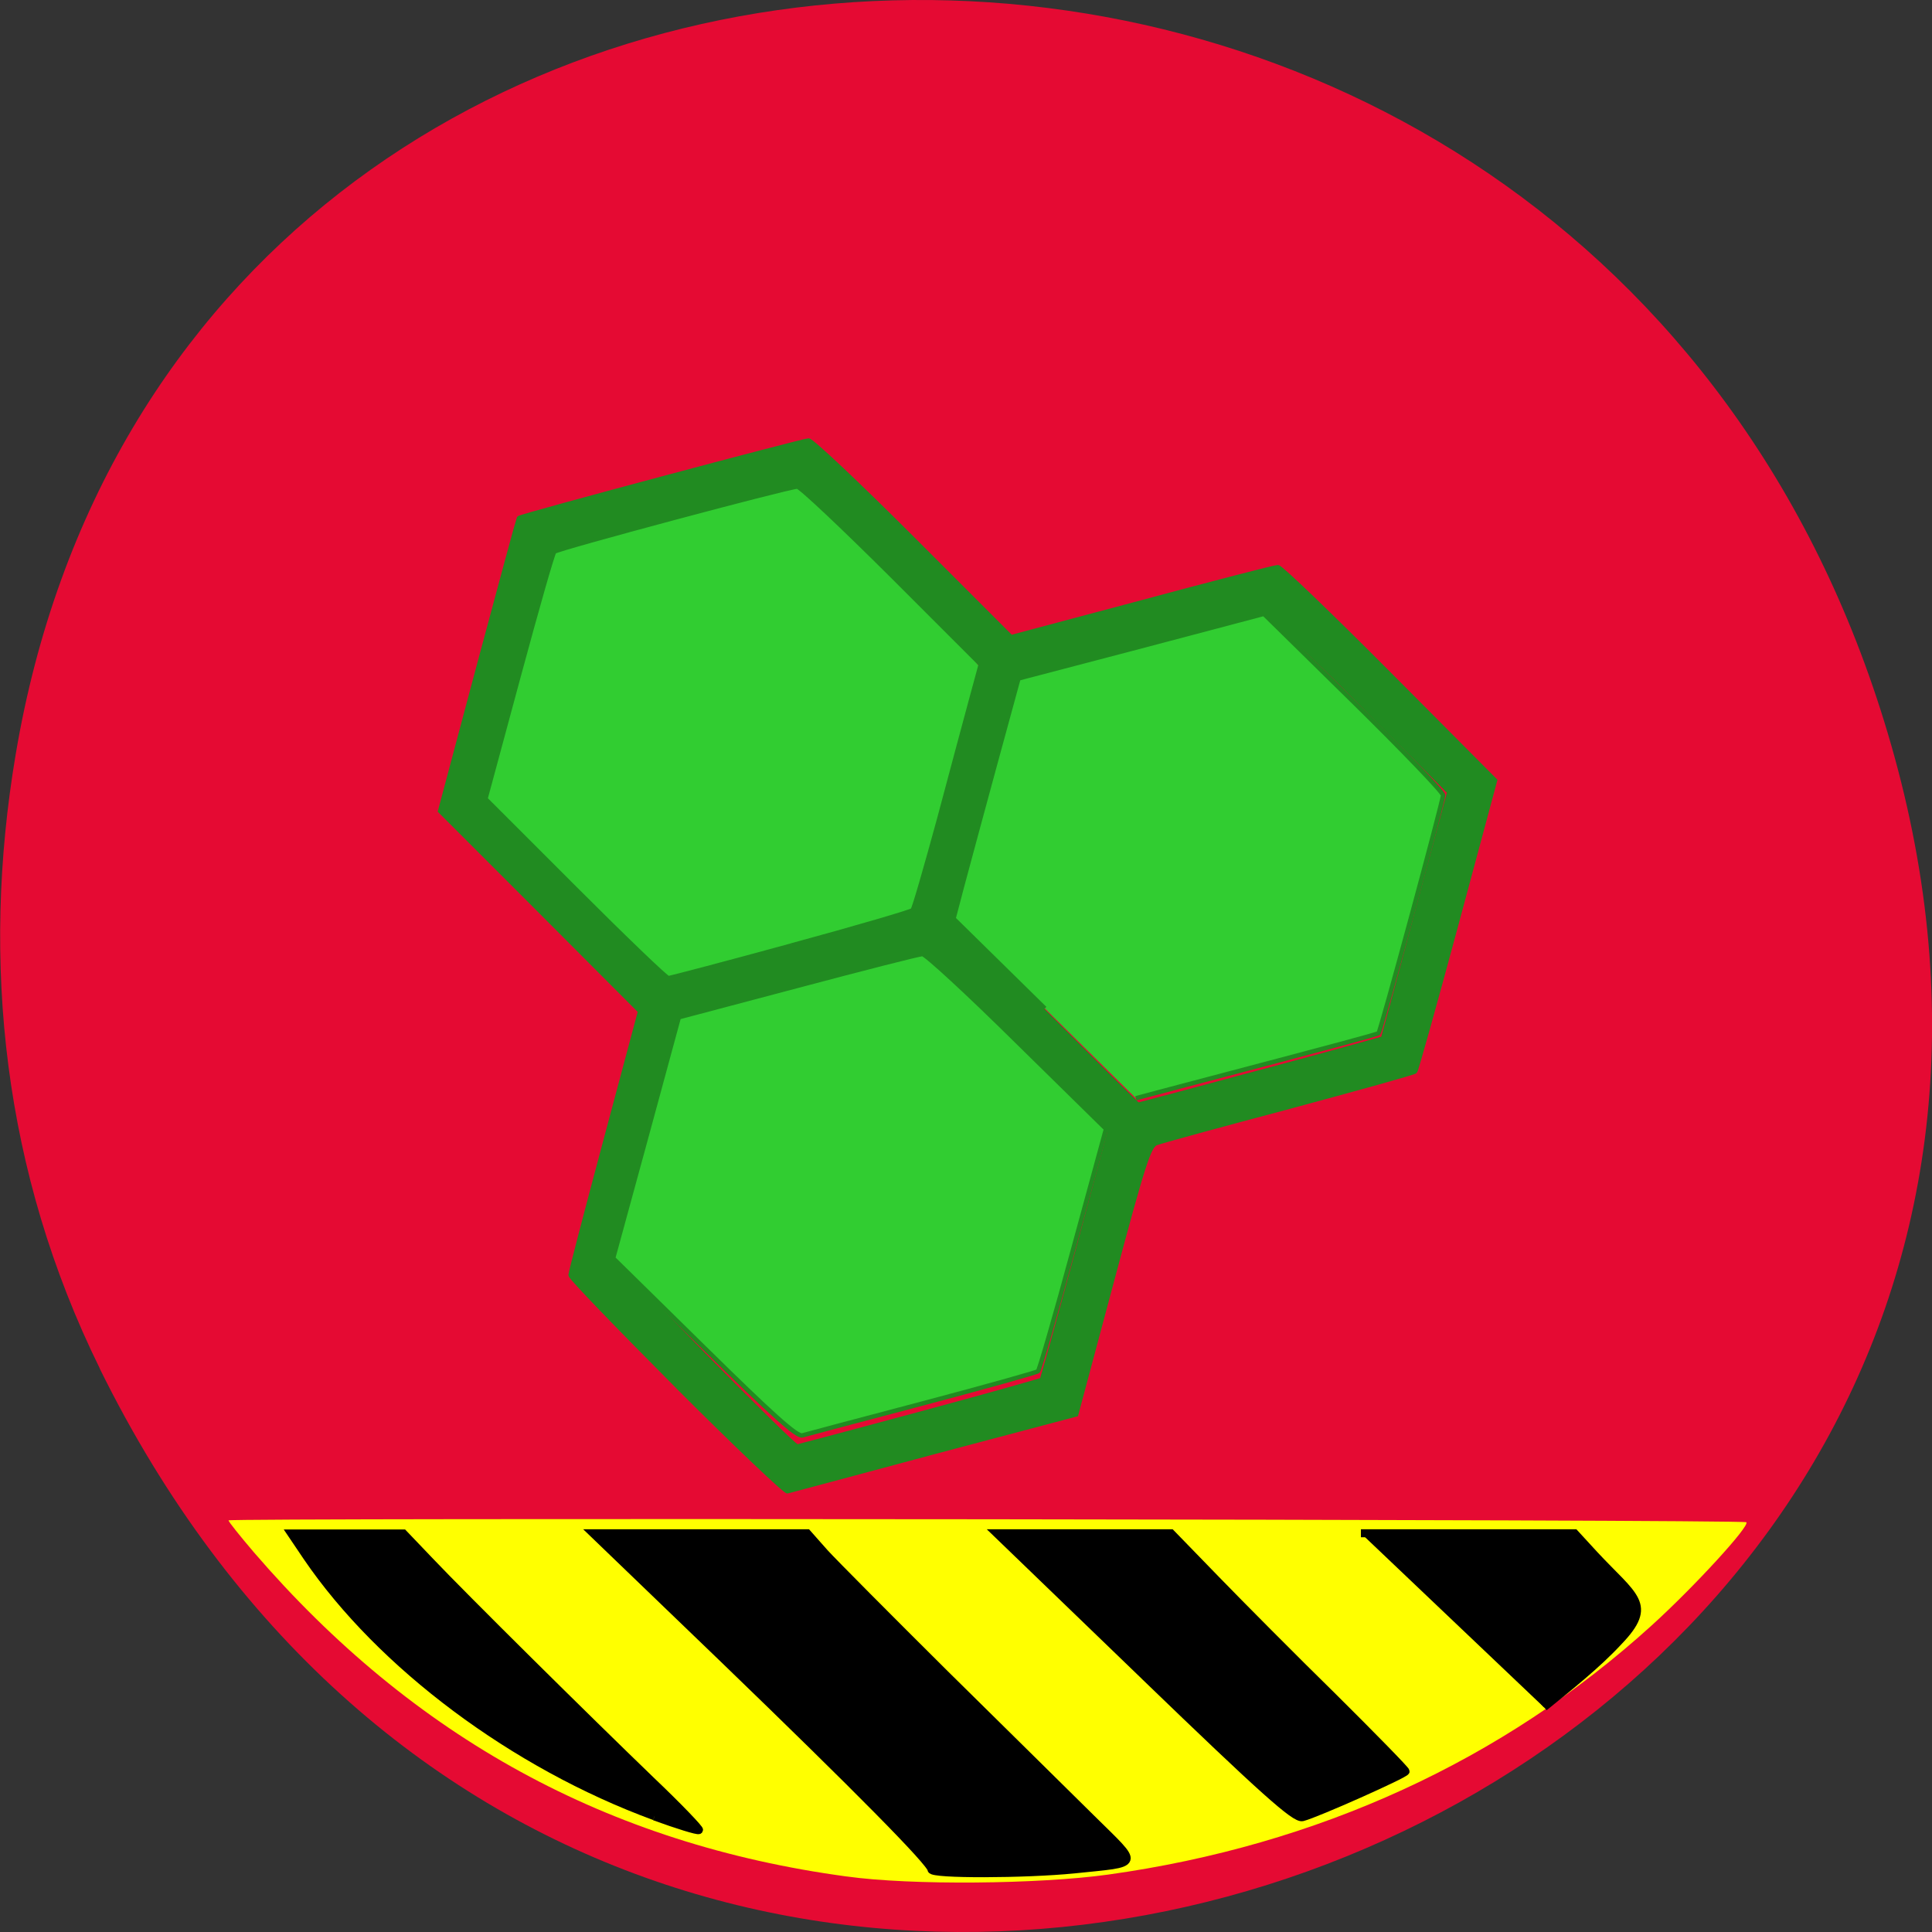 <svg xmlns="http://www.w3.org/2000/svg" viewBox="0 0 32 32"><rect x="0" y="0" width="32" height="32" fill="#333333" stroke="none"/><path d="m 1.652 22.668 c 8.742 17.734 34.676 7.855 29.727 -10.133 c -4.668 -16.949 -28.359 -16.465 -31.12 -0.035 c -0.578 3.43 -0.207 6.914 1.395 10.168" fill="#e50a33"/><g fill-rule="evenodd"><g transform="matrix(0.125 0 0 0.125 0 -99.55)"><path d="m 76.66 914.14 l -11.938 -12.12 l 4.375 -16.375 c 2.375 -9 4.406 -16.406 4.469 -16.469 c 0.031 -0.031 7.344 -2 16.219 -4.406 l 16.16 -4.313 l 11.781 11.906 c 6.5 6.563 11.813 12.25 11.813 12.625 c 0 0.75 -8.25 32.03 -8.531 32.34 c -0.094 0.125 -32 8.906 -32.406 8.938 c 0 0 -5.375 -5.469 -11.938 -12.12" fill="#31cd31" stroke="#31cd31" stroke-width="0.591"/><path d="m 89.72 980.05 c -7.75 -7.781 -14.12 -14.375 -14.12 -14.688 c 0 -0.313 2.094 -8.313 4.625 -17.781 l 4.594 -17.188 l -13.25 -13.281 l -13.25 -13.25 l 5.156 -19.344 c 2.844 -10.625 5.219 -19.375 5.281 -19.469 c 0.219 -0.281 37.563 -10.25 38.38 -10.281 c 0.438 0 6.656 5.875 13.813 13.03 l 13.03 13.03 l 17.344 -4.625 c 9.531 -2.563 17.625 -4.656 18 -4.656 c 0.375 0 7 6.375 14.719 14.13 l 14.06 14.13 l -5.156 19.16 c -2.844 10.531 -5.281 19.281 -5.438 19.406 c -0.125 0.156 -7.656 2.25 -16.719 4.688 c -9.06 2.406 -16.969 4.563 -17.594 4.813 c -0.938 0.344 -1.719 2.75 -5.844 18.19 l -4.75 17.75 l -18.875 5 c -10.375 2.781 -19.09 5.125 -19.375 5.188 c -0.281 0.094 -6.875 -6.188 -14.625 -13.938 m 32.13 3.688 c 8.781 -2.375 16.06 -4.406 16.188 -4.531 c 0.094 -0.094 2.188 -7.594 4.625 -16.625 l 4.406 -16.406 l -11.969 -11.625 c -6.563 -6.375 -12.281 -11.594 -12.688 -11.594 c -0.406 0 -7.844 1.875 -16.5 4.188 l -15.719 4.219 l -4.219 15.75 c -2.344 8.656 -4.25 16.09 -4.25 16.531 c 0 0.656 23.25 24.406 23.906 24.406 c 0.125 0 7.438 -1.938 16.219 -4.313 m 45.22 -45.31 c 8.844 -2.375 16.13 -4.406 16.16 -4.438 c 0.063 -0.063 2.063 -7.438 4.438 -16.406 l 4.375 -16.25 l -11.781 -11.844 c -6.5 -6.5 -12.188 -11.813 -12.656 -11.813 c -1.188 0 -31.625 8.156 -32.09 8.594 c -0.219 0.219 -2.313 7.563 -4.688 16.344 l -4.281 16 l 12.06 12.09 c 6.625 6.625 12.09 12.06 12.188 12.06 c 0.094 0 7.406 -1.938 16.281 -4.344 m -62.25 -16.75 c 8.625 -2.344 15.875 -4.469 16.09 -4.688 c 0.219 -0.219 1.781 -5.688 3.531 -12.09 c 1.719 -6.438 3.656 -13.688 4.313 -16.09 l 1.188 -4.375 l -11.781 -11.781 c -6.5 -6.469 -12.12 -11.781 -12.531 -11.781 c -1.125 0 -31.75 8.188 -32.19 8.625 c -0.219 0.188 -2.344 7.656 -4.75 16.563 l -4.375 16.188 l 11.875 11.875 c 6.531 6.531 12.09 11.875 12.375 11.875 c 0.281 -0.031 7.594 -1.938 16.25 -4.313" fill="#218b21" stroke="#218b21" stroke-width="0.581"/></g><g fill="#31cd31" stroke="#218b21" stroke-width="0.581" transform="matrix(0.127 0 0 0.125 -0.43 -0.036)"><path d="m 139.65 133.91 l -11.911 -11.895 l 1.105 -4.266 c 0.614 -2.335 2.517 -9.498 4.236 -15.913 l 3.131 -11.646 l 16.02 -4.266 l 15.994 -4.297 l 11.696 11.677 c 6.416 6.415 11.666 11.958 11.666 12.363 c 0 0.778 -8.135 31.23 -8.412 31.514 c -0.153 0.156 -5.065 1.495 -26 7.1 l -5.649 1.526"/><path d="m 95.26 178.9 l -11.911 -11.895 l 4.298 -15.975 l 4.267 -15.944 l 15.503 -4.173 c 8.534 -2.304 15.841 -4.204 16.271 -4.204 c 0.43 0 5.986 5.2 12.341 11.584 l 11.604 11.584 l -4.267 15.881 c -2.333 8.75 -4.421 16.04 -4.605 16.224 c -0.153 0.156 -6.938 2.086 -15.04 4.266 c -8.135 2.18 -15.165 4.079 -15.687 4.235 c -0.675 0.218 -3.807 -2.616 -12.771 -11.584"/></g></g><path d="m 14.02 31.08 c -3.949 -0.535 -7.168 -2.297 -9.813 -5.367 c -0.23 -0.27 -0.422 -0.508 -0.422 -0.531 c 0 -0.043 25.09 -0.016 25.14 0.031 c 0.063 0.059 -0.867 1.074 -1.57 1.711 c -2.461 2.234 -5.527 3.641 -9 4.125 c -1.156 0.16 -3.266 0.18 -4.332 0.031" fill="#ff0"/><g stroke="#000" stroke-width="1.333" transform="matrix(0.106 0 0 0.099 2.735 5.735)"><path d="m 76.48 245.94 c -21.896 -8.613 -42.719 -25.25 -54.26 -43.38 l -2.478 -3.933 h 17.458 l 4.105 4.601 c 5.363 6.06 24.633 26.467 34.545 36.692 c 4.327 4.405 7.693 8.18 7.545 8.337 c -0.185 0.157 -3.292 -0.865 -6.916 -2.281"/><path d="m 119.79 254.87 c 0 -1.101 -11.614 -13.686 -32.437 -35.2 l -20.453 -21.08 h 33.399 l 2.7 3.264 c 1.516 1.77 9.986 10.893 18.826 20.293 c 8.877 9.36 19.12 20.21 22.858 24.15 c 7.656 8.101 7.878 7.354 -2.626 8.534 c -7.73 0.826 -22.266 0.865 -22.266 0.039"/><path d="m 153.15 222.54 l -23.19 -23.95 h 27.18 l 6.99 7.708 c 3.847 4.247 12.09 13.14 18.345 19.703 c 6.214 6.607 11.318 12.191 11.318 12.427 c 0 0.433 -13.907 7.079 -16.09 7.669 c -1.11 0.275 -5.992 -4.365 -24.559 -23.557"/><path d="m 186.85 198.59 h 33.36 l 3.07 3.579 c 6.14 7.079 9.395 8.298 3.773 14.551 c -3.44 3.972 -7.693 7.551 -11.614 10.972"/></g></svg>